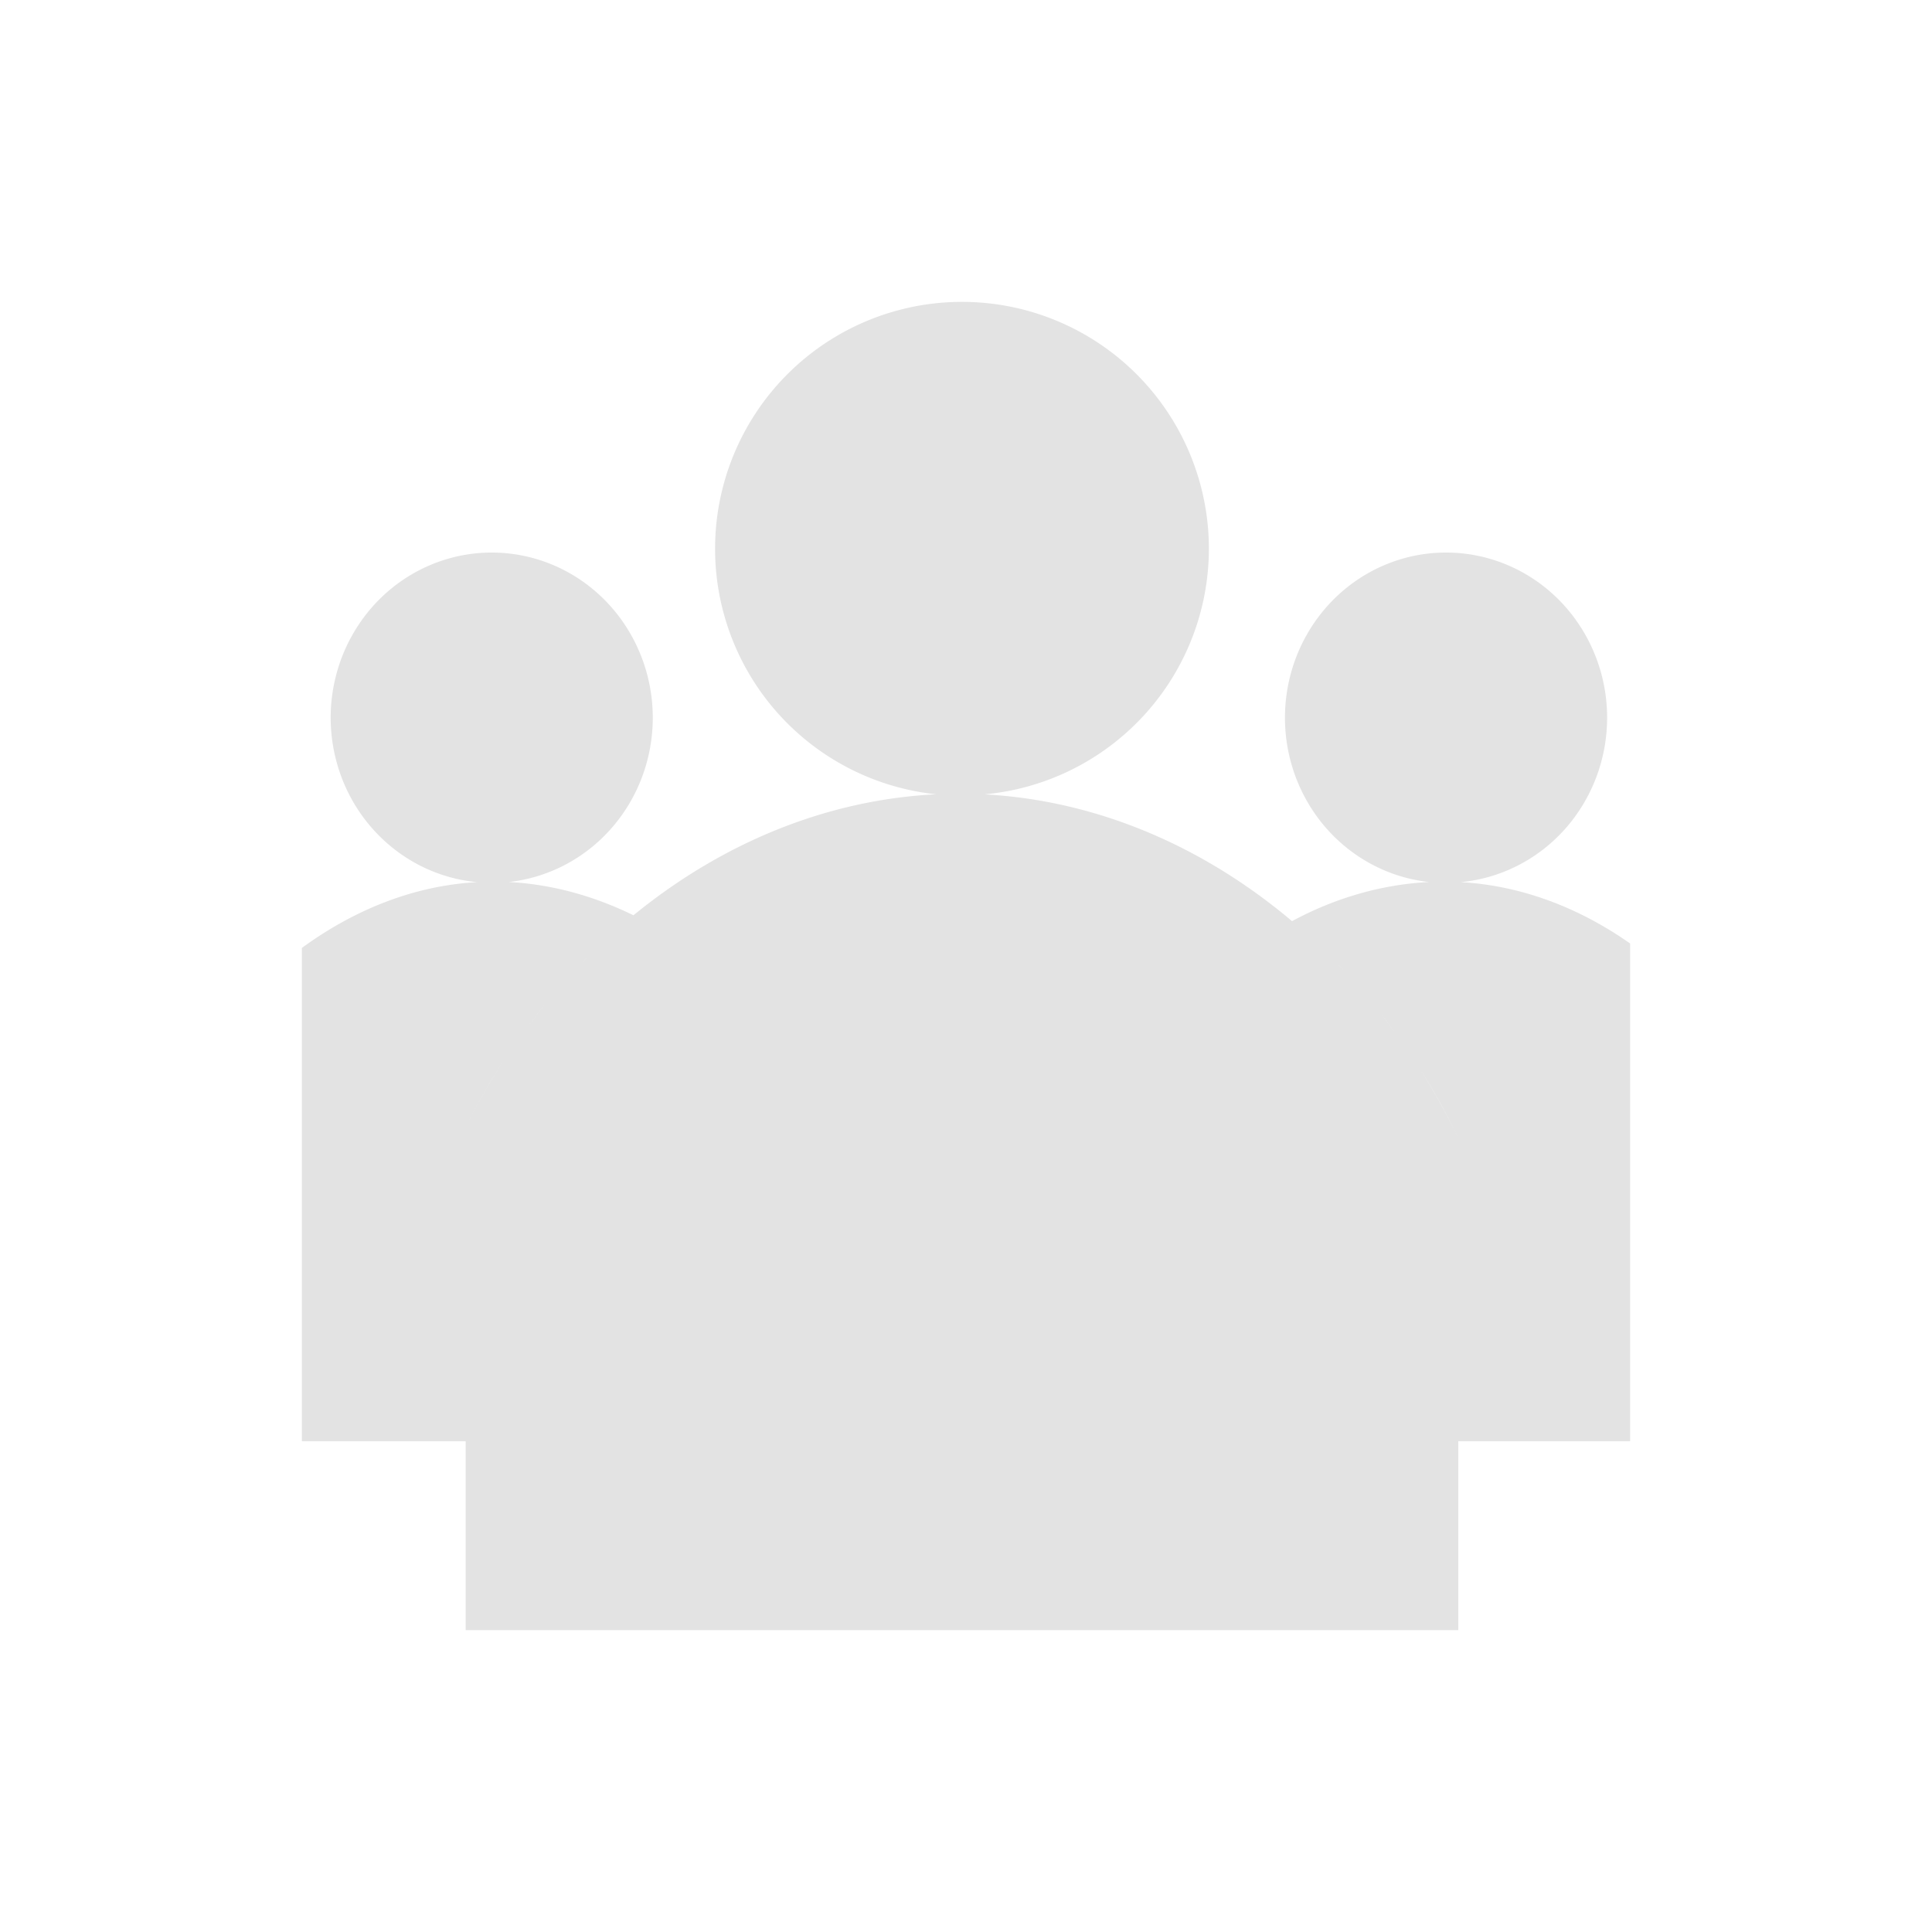 <?xml version="1.0" encoding="UTF-8" standalone="no"?>
<!-- Created with Inkscape (http://www.inkscape.org/) -->

<svg
   xmlns:dc="http://purl.org/dc/elements/1.1/"
   xmlns:cc="http://creativecommons.org/ns#"
   xmlns:rdf="http://www.w3.org/1999/02/22-rdf-syntax-ns#"
   xmlns:svg="http://www.w3.org/2000/svg"
   xmlns="http://www.w3.org/2000/svg"
   xmlns:sodipodi="http://sodipodi.sourceforge.net/DTD/sodipodi-0.dtd"
   xmlns:inkscape="http://www.inkscape.org/namespaces/inkscape"
   width="32"
   height="32"
   viewBox="0 0 32 32"
   version="1.1"
   id="svg8"
   inkscape:version="0.92+devel (c0065a33f9, 2017-07-22, custom)"
   sodipodi:docname="system-users.svg">
  <defs
     id="ol-defs">
    <style
       id="current-color-scheme">      .ColorScheme-Text {
        color:#d0d0d0;
        stop-color:#d0d0d0;
      }
      .ColorScheme-Background {
        color:#212121;
        stop-color:#212121;
      }
      .ColorScheme-Highlight {
        color:#0039a9;
        stop-color:#0039a9;
      }
      .ColorScheme-ViewText {
        color:#d0d0d0;
        stop-color:#d0d0d0;
      }
      .ColorScheme-ViewBackground {
        color:#19191b;
        stop-color:#19191b;
      }
      .ColorScheme-ViewHover {
        color:#005cc7;
        stop-color:#005cc7;
      }
      .ColorScheme-ViewFocus{
        color:#002466;
        stop-color:#002466;
      }
      .ColorScheme-ButtonText {
        color:#d0d0d0;
        stop-color:#d0d0d0;
      }
      .ColorScheme-ButtonBackground {
        color:#232323;
        stop-color:#232323;                             
      }                                                 
      .ColorScheme-ButtonHover {                        
        color:#005cc7;                                  
        stop-color:#005cc7;                             
      }                                                 
      .ColorScheme-ButtonFocus{                         
        color:#0039a9;                                  
        stop-color:#0039a9;                             
      }</style>
  </defs>
  <sodipodi:namedview
     id="base"
     pagecolor="#002266"
     bordercolor="#ffffff"
     borderopacity="0.467"
     inkscape:pageopacity="0"
     inkscape:pageshadow="2"
     inkscape:zoom="12.859375"
     inkscape:cx="31.399413"
     inkscape:cy="11.170575"
     inkscape:document-units="px"
     inkscape:current-layer="svg8"
     inkscape:document-rotation="0"
     showgrid="false"
     inkscape:showpageshadow="false"
     borderlayer="true"
     units="px"
     fit-margin-top="0"
     fit-margin-left="0"
     fit-margin-right="0"
     fit-margin-bottom="0"
     inkscape:window-width="1920"
     inkscape:window-height="1051"
     inkscape:window-x="0"
     inkscape:window-y="0"
     inkscape:window-maximized="1"
     inkscape:snap-page="true" />
  <g
     id="g850"
     inkscape:label="#system-users">
    <rect
       inkscape:label="#boundary"
       y="0"
       x="0"
       height="32"
       width="32"
       id="rect4264"
       style="fill:none;fill-opacity:0.747;stroke-width:23.616;stroke-opacity:0.36" />
    <path
       inkscape:label="#1"
       inkscape:connector-curvature="0"
       id="path4264"
       d="M 15.934,5 A 4.09,4.09 0 0 0 11.844,9.09 4.09,4.09 0 0 0 15.504,13.156 c -1.824,0.091 -3.551,0.811 -5.012,2.004 C 9.842,14.842 9.145,14.646 8.426,14.609 A 2.667,2.736 0 0 0 10.812,11.889 2.667,2.736 0 0 0 8.145,9.152 2.667,2.736 0 0 0 5.477,11.889 2.667,2.736 0 0 0 7.902,14.611 C 6.857,14.669 5.87,15.065 5,15.701 v 8.17 H 7.713 V 27 H 24.154 V 23.871 H 27 V 15.627 C 26.153,15.033 25.199,14.667 24.193,14.611 a 2.667,2.736 0 0 0 2.426,-2.723 2.667,2.736 0 0 0 -2.668,-2.736 2.667,2.736 0 0 0 -2.668,2.736 2.667,2.736 0 0 0 2.387,2.721 c -0.795,0.041 -1.562,0.267 -2.27,0.648 -1.475,-1.244 -3.232,-1.999 -5.094,-2.1 A 4.09,4.09 0 0 0 20.023,9.09 4.09,4.09 0 0 0 15.934,5 Z M 9.721,15.861 c -0.029,0.03 -0.057,0.062 -0.086,0.092 0.029,-0.03 0.056,-0.062 0.086,-0.092 z m 12.449,0.119 c 0.027,0.027 0.052,0.056 0.078,0.084 -0.026,-0.028 -0.052,-0.056 -0.078,-0.084 z M 9.006,16.656 c -0.091,0.114 -0.176,0.237 -0.264,0.355 0.088,-0.118 0.172,-0.242 0.264,-0.355 z m 13.877,0.145 c 0.085,0.108 0.163,0.225 0.244,0.338 -0.081,-0.113 -0.16,-0.229 -0.244,-0.338 z M 8.326,17.592 c -0.22,0.343 -0.426,0.698 -0.613,1.074 0.187,-0.376 0.393,-0.733 0.613,-1.074 z m 15.221,0.156 c 0.219,0.35 0.424,0.716 0.607,1.102 -0.184,-0.386 -0.39,-0.749 -0.607,-1.102 z"
       style="opacity:0.6;vector-effect:none;fill:#d0d0d0;stroke:none;stroke-width:1.96;stroke-linecap:round" />
  </g>
</svg>
